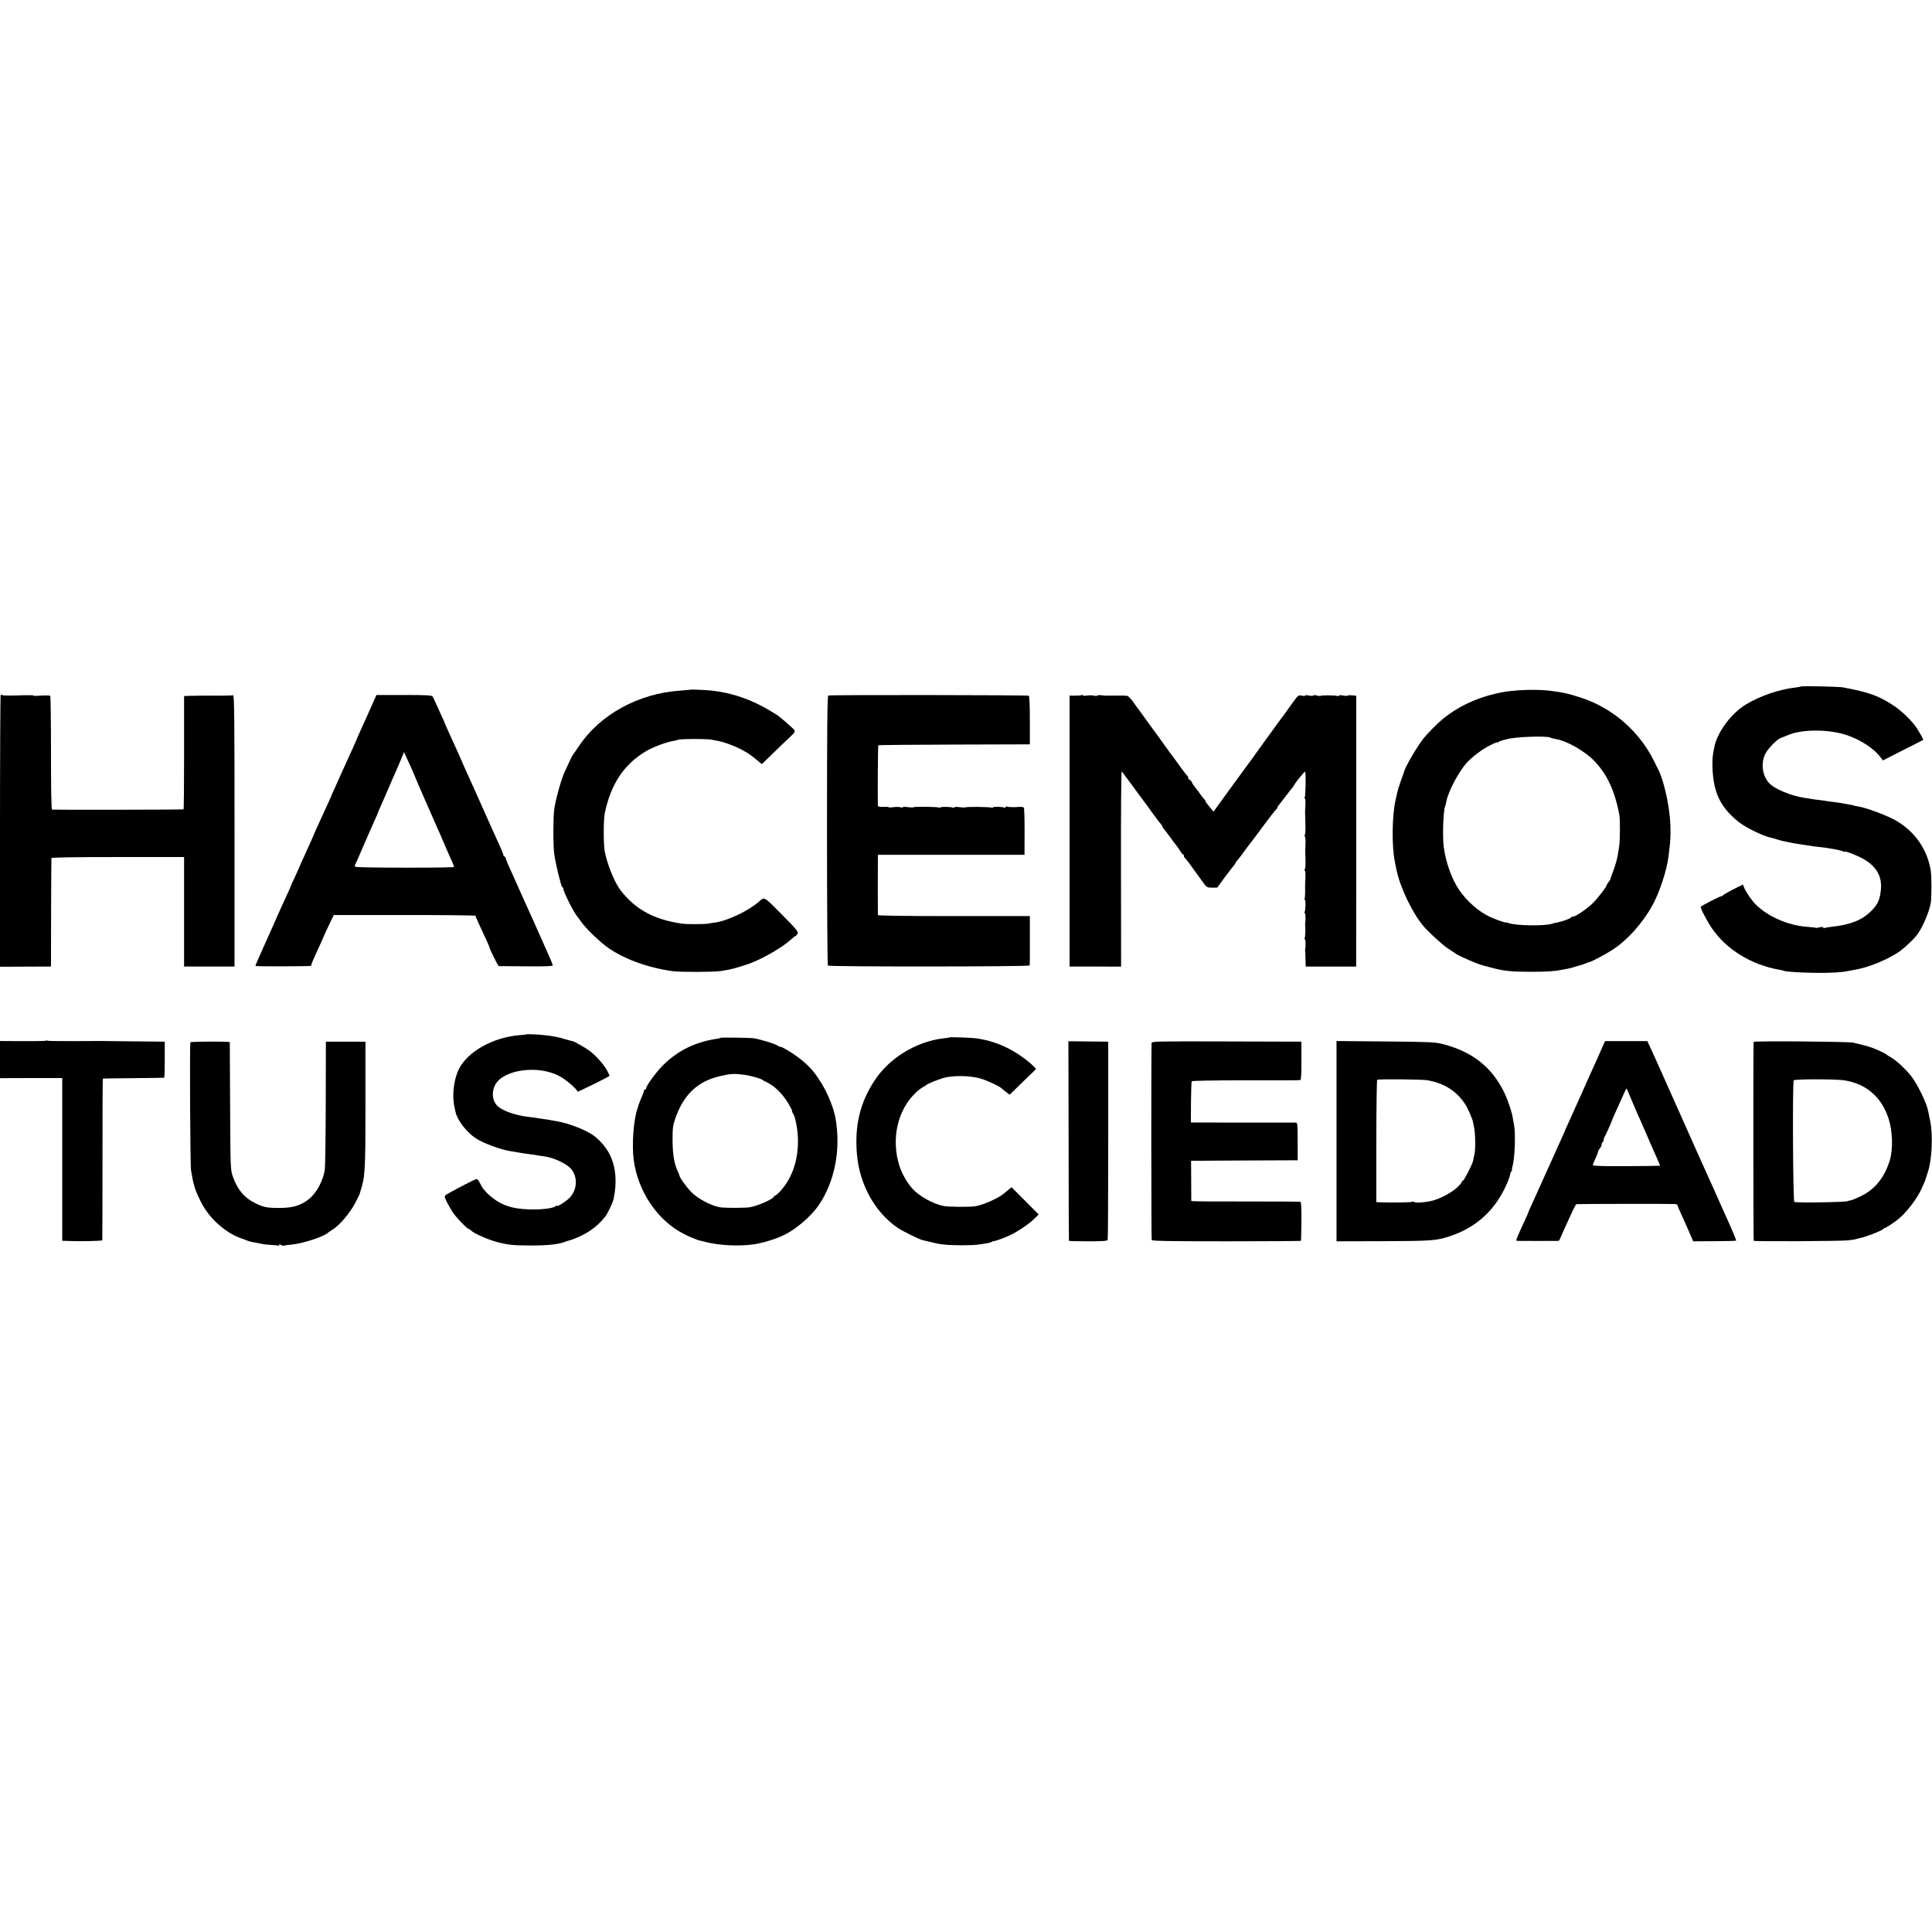 <?xml version="1.0" standalone="no"?>
<!DOCTYPE svg PUBLIC "-//W3C//DTD SVG 20010904//EN"
 "http://www.w3.org/TR/2001/REC-SVG-20010904/DTD/svg10.dtd">
<svg version="1.0" xmlns="http://www.w3.org/2000/svg"
 width="1800pt" height="1800pt" viewBox="0 0 1800 1800"
 preserveAspectRatio="xMidYMid meet">
<g transform="translate(0,1800) scale(0.1,-0.1)"
fill="#000000" stroke="none">
<path d="M16778 11604 c-3 -2 -27 -7 -54 -10 -149 -17 -326 -78 -457 -157
-134 -80 -264 -254 -293 -388 -19 -90 -22 -122 -19 -203 8 -229 73 -366 240
-501 66 -54 234 -136 309 -151 10 -2 33 -8 51 -14 32 -11 59 -17 105 -26 14
-2 36 -7 48 -10 13 -2 43 -7 65 -10 23 -3 53 -8 67 -10 30 -6 67 -11 135 -18
28 -3 61 -8 75 -11 14 -2 39 -7 57 -10 18 -3 43 -9 57 -15 15 -5 26 -8 26 -5
0 9 117 -37 168 -66 119 -67 173 -156 167 -271 -7 -105 -28 -154 -96 -220 -85
-83 -190 -124 -374 -144 -27 -3 -53 -8 -57 -10 -4 -2 -9 0 -12 5 -4 6 -18 6
-35 1 -16 -4 -31 -6 -34 -4 -2 2 -38 6 -80 9 -175 12 -366 95 -480 209 -36 36
-90 114 -106 154 l-13 31 -92 -46 c-50 -26 -92 -50 -94 -55 -2 -4 -9 -8 -15
-8 -14 0 -184 -88 -191 -98 -6 -10 56 -132 103 -200 135 -198 369 -342 630
-387 19 -3 37 -8 41 -10 14 -8 169 -18 310 -19 134 -1 233 5 291 18 13 3 38 7
54 10 132 20 329 102 434 180 37 28 117 102 144 136 51 61 119 216 135 305 9
52 9 247 0 305 -32 202 -154 372 -338 473 -86 46 -262 111 -335 123 -22 3 -43
8 -46 10 -4 2 -24 6 -45 9 -22 4 -46 8 -54 10 -8 2 -37 7 -65 10 -27 3 -61 8
-75 10 -14 3 -47 7 -75 11 -27 3 -61 7 -75 10 -14 2 -43 7 -65 10 -132 20
-286 85 -335 141 -63 71 -76 187 -31 273 25 49 111 136 145 146 11 3 39 14 61
24 130 58 391 58 560 -2 123 -43 240 -120 299 -195 l29 -38 101 52 c56 28 139
71 186 94 47 24 86 44 88 45 4 2 -25 56 -61 112 -42 65 -148 167 -225 215
-135 87 -220 117 -462 163 -39 7 -386 15 -392 8z"/>
<path d="M6428 11574 c-2 -1 -41 -4 -88 -8 -390 -26 -749 -222 -945 -516 -27
-41 -53 -77 -56 -80 -5 -5 -29 -53 -82 -170 -30 -65 -83 -260 -94 -345 -10
-77 -10 -344 1 -414 9 -60 29 -153 46 -216 6 -22 14 -50 17 -63 3 -12 9 -25
14 -28 5 -3 9 -11 9 -19 0 -27 104 -232 130 -255 3 -3 17 -23 33 -46 36 -53
157 -173 232 -229 150 -113 379 -199 620 -233 69 -10 389 -9 450 1 28 5 59 10
70 12 31 4 166 44 210 62 125 49 290 145 365 212 25 22 48 41 52 41 4 0 12 9
18 20 10 19 -5 38 -146 180 -166 168 -162 166 -209 123 -94 -85 -295 -182
-412 -198 -21 -2 -49 -7 -63 -10 -27 -6 -198 -7 -240 -1 -262 36 -439 131
-578 311 -57 73 -127 248 -149 369 -11 66 -11 293 2 351 56 269 177 452 380
574 60 37 194 88 254 97 20 3 40 8 45 11 15 10 264 11 313 2 26 -5 59 -11 73
-14 38 -7 130 -40 175 -62 85 -43 102 -54 162 -102 l61 -50 104 101 c56 55
121 117 143 137 70 65 71 66 38 98 -25 24 -94 84 -128 111 -5 4 -38 25 -73 46
-178 108 -359 171 -552 192 -52 6 -199 12 -202 8z"/>
<path d="M14143 11568 c-45 -3 -97 -9 -115 -12 -229 -38 -426 -124 -588 -256
-46 -38 -147 -140 -178 -180 -62 -81 -166 -258 -179 -305 -1 -5 -15 -46 -32
-91 -16 -44 -31 -94 -34 -110 -3 -16 -10 -49 -16 -74 -32 -142 -35 -429 -5
-571 2 -13 9 -44 14 -69 31 -158 142 -393 244 -519 46 -57 177 -178 232 -215
33 -21 70 -46 84 -56 14 -9 68 -35 120 -57 82 -35 117 -47 165 -58 6 -2 28 -7
50 -13 106 -29 179 -36 360 -36 146 0 224 5 281 18 12 2 37 7 56 10 20 3 46
10 59 15 13 5 29 9 34 10 15 2 78 23 90 30 6 3 15 6 21 7 23 4 161 77 228 122
131 87 271 244 359 403 67 119 137 333 152 459 1 14 6 52 10 85 23 179 2 389
-60 605 -8 29 -35 101 -44 118 -5 9 -24 46 -41 82 -137 276 -384 492 -675 588
-125 41 -171 51 -307 68 -67 8 -201 9 -285 2z m304 -441 c6 -4 28 -9 49 -13
101 -15 273 -114 360 -206 118 -124 187 -273 231 -498 8 -41 7 -242 -1 -290
-4 -25 -9 -57 -11 -72 -8 -54 -26 -115 -56 -193 -7 -16 -13 -36 -15 -43 -1 -8
-10 -22 -18 -31 -9 -10 -16 -21 -16 -26 0 -16 -90 -132 -138 -177 -57 -53
-153 -118 -176 -118 -8 0 -17 -4 -21 -9 -6 -11 -88 -39 -132 -47 -15 -2 -35
-7 -42 -10 -66 -23 -340 -19 -406 6 -14 5 -25 8 -25 5 0 -5 -95 28 -145 51
-108 50 -220 148 -292 255 -67 99 -124 257 -142 399 -13 98 -4 351 14 380 2 4
7 22 10 41 17 94 115 280 194 366 52 56 141 123 212 158 38 20 69 32 69 29 0
-4 6 -2 13 3 6 6 24 13 39 17 16 3 30 7 33 8 70 23 380 35 412 15z"/>
<path d="M6 11523 c-3 -3 -6 -574 -6 -1268 l0 -1262 238 1 237 1 1 500 c1 275
2 505 3 510 1 7 214 10 619 10 l617 0 0 -510 0 -510 235 0 235 0 0 1265 c0
1030 -2 1265 -13 1262 -7 -1 -23 -2 -35 -2 -12 0 -42 0 -67 -1 -25 -1 -52 -1
-60 0 -33 1 -188 0 -240 -2 l-55 -2 0 -527 c0 -291 -2 -529 -5 -529 -12 -3
-1216 -5 -1225 -2 -7 2 -10 186 -10 529 0 289 -3 528 -7 531 -9 5 -60 5 -120
0 -21 -1 -38 0 -38 3 0 3 -33 4 -72 3 -148 -5 -207 -5 -216 1 -5 3 -12 3 -16
-1z"/>
<path d="M3494 11495 c-7 -16 -49 -110 -93 -208 -45 -98 -81 -180 -81 -182 0
-2 -16 -38 -36 -82 -40 -87 -60 -131 -97 -213 -54 -121 -70 -156 -85 -190 -9
-19 -17 -37 -17 -40 -1 -3 -14 -32 -29 -65 -15 -33 -36 -78 -46 -100 -10 -22
-34 -75 -54 -118 -20 -44 -36 -80 -36 -82 0 -2 -27 -64 -61 -137 -57 -125 -80
-176 -84 -188 -1 -3 -16 -35 -33 -73 -18 -37 -32 -69 -32 -71 0 -2 -18 -44
-41 -93 -22 -48 -46 -101 -54 -118 -7 -16 -43 -97 -80 -180 -37 -82 -75 -168
-85 -190 -44 -97 -70 -158 -70 -164 0 -3 109 -5 242 -4 294 2 278 1 278 12 0
5 13 38 29 73 60 132 84 184 101 225 10 22 32 70 49 105 l31 63 660 0 c363 0
660 -3 660 -7 0 -7 34 -83 101 -225 16 -35 29 -65 29 -68 0 -14 80 -175 87
-176 4 0 119 -1 256 -2 175 -2 247 1 247 9 0 10 -27 73 -82 194 -11 25 -38 86
-60 135 -22 50 -50 113 -63 140 -12 28 -62 138 -110 245 -48 107 -95 214 -106
237 -10 24 -19 47 -19 53 0 5 -4 10 -10 10 -5 0 -10 6 -10 14 0 8 -18 52 -40
99 -22 47 -84 186 -139 309 -54 123 -115 257 -134 299 -19 42 -50 110 -67 150
-30 70 -51 115 -105 234 -29 63 -58 129 -60 135 0 3 -11 28 -24 55 -13 28 -36
79 -52 115 -16 36 -33 72 -38 80 -7 12 -49 15 -266 15 l-258 0 -13 -30z m348
-672 c11 -26 22 -52 24 -58 2 -9 180 -416 218 -500 8 -16 26 -58 40 -92 24
-57 54 -126 92 -210 8 -17 14 -35 14 -40 0 -10 -902 -9 -918 1 -8 5 -8 13 -2
24 5 9 18 37 29 62 10 25 28 65 39 90 11 25 34 79 52 120 18 41 45 103 61 138
16 35 29 65 29 67 0 3 11 28 24 57 13 29 38 87 56 128 55 129 62 144 85 195
12 28 35 81 51 119 l28 69 28 -61 c16 -34 38 -83 50 -109z"/>
<path d="M7717 11520 c-9 -4 -12 -285 -12 -1257 0 -688 4 -1255 8 -1259 11
-12 1876 -11 1880 1 2 6 3 111 2 235 l0 225 -708 0 c-464 0 -707 3 -708 10 -1
13 -1 465 0 521 l1 40 682 0 683 0 1 214 c0 118 -3 220 -7 225 -4 6 -25 9 -46
7 -51 -4 -104 -2 -115 4 -4 3 -8 1 -8 -5 0 -6 -7 -8 -15 -5 -23 9 -105 10
-105 1 0 -5 -5 -5 -11 -2 -12 8 -237 10 -244 3 -3 -2 -27 -2 -55 2 -27 4 -50
2 -50 -2 0 -5 -4 -6 -10 -3 -13 8 -108 11 -116 3 -3 -4 -12 -4 -20 -1 -20 7
-234 9 -234 2 0 -3 -22 -3 -50 1 -27 4 -50 3 -50 -1 0 -5 -10 -5 -21 0 -12 4
-41 4 -65 1 -24 -4 -44 -4 -44 -1 0 3 -22 5 -50 4 -34 -2 -50 2 -51 10 -3 63
0 560 4 563 3 3 322 6 708 7 l704 2 0 223 c0 140 -4 226 -10 230 -12 7 -1850
9 -1868 2z"/>
<path d="M10078 11525 c-3 -4 -30 -6 -60 -6 l-53 0 0 -1262 0 -1262 240 0 240
-1 -1 914 c-1 530 2 910 7 905 5 -5 51 -67 103 -138 52 -72 99 -134 103 -140
5 -5 38 -50 73 -100 36 -49 73 -99 83 -109 9 -11 17 -23 17 -27 0 -4 6 -14 13
-21 7 -7 33 -42 59 -78 26 -36 55 -74 64 -85 8 -11 23 -32 32 -47 9 -16 20
-28 24 -28 4 0 8 -6 8 -14 0 -8 4 -16 8 -18 7 -3 50 -60 175 -235 29 -40 34
-43 79 -43 l48 0 72 98 c40 53 78 103 85 110 7 7 13 17 13 20 0 4 10 18 23 32
12 14 38 48 57 75 19 28 38 52 41 55 3 3 59 77 124 165 65 88 124 165 132 171
7 6 13 14 13 18 0 4 5 12 10 19 6 7 36 46 67 87 31 41 59 77 63 80 4 3 9 10
11 15 10 25 104 142 109 135 8 -12 4 -225 -4 -239 -4 -6 -3 -11 1 -11 5 0 7
-26 5 -57 -1 -32 -3 -62 -3 -68 0 -5 2 -54 3 -108 2 -55 -1 -101 -5 -104 -4
-3 -4 -10 0 -16 5 -7 7 -34 6 -62 -3 -62 -3 -73 0 -160 1 -38 -1 -75 -6 -82
-4 -6 -4 -13 0 -16 5 -3 7 -32 5 -64 -1 -32 -3 -65 -3 -73 2 -61 0 -114 -4
-121 -3 -4 -2 -10 3 -13 8 -5 6 -91 -3 -113 -2 -7 -1 -13 3 -13 6 0 7 -67 2
-95 -2 -6 -1 -14 0 -20 4 -21 1 -106 -5 -115 -3 -6 -3 -10 2 -10 7 0 9 -65 3
-95 -2 -6 -2 -12 0 -15 1 -3 2 -36 3 -75 l2 -70 235 0 235 0 1 1262 0 1261
-39 4 c-21 2 -40 1 -43 -3 -2 -4 -20 -3 -39 1 -20 4 -38 4 -41 -1 -3 -5 -10
-7 -15 -3 -13 7 -148 8 -155 1 -3 -3 -19 -1 -35 3 -16 5 -31 5 -34 0 -3 -4
-21 -4 -40 0 -19 4 -35 4 -35 0 0 -4 -15 -5 -32 -1 -31 6 -35 4 -87 -69 -30
-41 -64 -89 -75 -105 -12 -17 -27 -37 -34 -45 -10 -13 -236 -324 -282 -390 -8
-12 -23 -31 -32 -43 -9 -12 -83 -114 -165 -226 l-147 -203 -21 25 c-49 60 -55
68 -55 76 0 5 -4 11 -8 13 -4 2 -23 25 -42 53 -19 27 -43 58 -52 69 -10 11
-20 27 -23 37 -3 9 -12 20 -20 23 -8 3 -15 12 -15 20 0 8 -4 16 -8 18 -4 2
-37 44 -72 93 -36 50 -68 95 -73 100 -7 9 -59 80 -101 140 -16 22 -188 257
-211 290 -9 11 -31 42 -50 69 -20 28 -43 51 -53 53 -16 3 -106 4 -177 2 -16
-1 -45 1 -63 4 -18 2 -35 1 -37 -3 -3 -5 -17 -5 -33 -1 -15 4 -44 4 -64 1 -21
-4 -39 -3 -40 2 -2 5 -6 6 -10 3z"/>
<path d="M4906 8363 c-1 -1 -33 -5 -72 -8 -242 -21 -477 -153 -558 -314 -49
-97 -67 -252 -41 -358 3 -13 7 -32 9 -43 17 -76 98 -182 184 -242 68 -47 235
-109 332 -124 19 -3 58 -9 85 -14 28 -5 70 -11 95 -14 25 -3 57 -8 71 -11 14
-2 39 -6 55 -8 93 -11 222 -72 261 -125 59 -79 48 -196 -25 -266 -36 -35 -112
-82 -112 -70 0 4 -6 2 -13 -4 -24 -21 -149 -35 -261 -29 -144 6 -239 37 -326
106 -40 31 -53 44 -89 87 -5 6 -19 30 -30 52 -16 32 -25 40 -39 35 -37 -14
-268 -136 -281 -148 -11 -11 -9 -21 11 -62 14 -27 38 -68 53 -93 30 -48 137
-160 153 -160 5 0 15 -7 22 -15 20 -24 155 -84 238 -106 106 -28 155 -33 322
-33 159 0 254 11 317 35 15 6 30 11 33 11 3 0 16 4 30 9 132 48 226 112 305
209 25 30 72 129 81 167 34 154 23 292 -31 408 -28 61 -88 135 -147 180 -69
54 -244 123 -358 140 -14 2 -34 6 -45 8 -11 3 -45 8 -75 12 -30 4 -63 9 -74
11 -10 2 -38 6 -62 8 -119 14 -237 55 -285 98 -51 46 -62 125 -28 196 70 144
390 193 594 90 62 -31 175 -127 175 -149 0 -6 283 133 298 147 2 1 -8 25 -23
53 -30 54 -110 144 -165 183 -37 27 -140 85 -153 87 -4 0 -37 9 -75 20 -65 20
-99 26 -191 37 -49 6 -161 11 -165 7z"/>
<path d="M6714 8331 c-3 -3 -12 -6 -22 -7 -208 -29 -373 -108 -514 -248 -61
-59 -158 -192 -158 -215 0 -6 -4 -11 -10 -11 -5 0 -10 -5 -10 -11 0 -6 -6 -25
-14 -42 -17 -39 -41 -100 -41 -107 -1 -3 -4 -14 -8 -25 -35 -106 -51 -330 -33
-470 38 -292 219 -563 461 -688 45 -24 98 -47 118 -52 4 -2 8 -3 10 -5 2 -2 3
-2 92 -24 118 -29 296 -38 424 -21 90 11 220 51 301 91 110 54 250 176 317
274 150 221 208 515 158 808 -16 95 -71 231 -133 332 -68 110 -118 165 -217
240 -62 47 -160 104 -168 98 -2 -2 -10 2 -18 8 -21 17 -167 62 -229 71 -39 5
-301 9 -306 4z m231 -346 c44 -6 147 -35 155 -44 3 -3 21 -13 40 -22 68 -31
141 -100 191 -178 27 -42 49 -83 49 -91 0 -9 4 -20 9 -25 19 -22 42 -141 45
-228 6 -202 -52 -374 -168 -499 -19 -21 -40 -38 -45 -38 -6 0 -11 -4 -11 -8 0
-21 -149 -87 -225 -100 -35 -6 -203 -7 -260 -2 -83 7 -220 77 -287 147 -45 46
-108 134 -108 152 0 4 -7 21 -15 37 -33 67 -48 158 -49 289 0 114 3 139 26
205 74 218 209 347 413 393 106 25 133 26 240 12z"/>
<path d="M8848 8335 c-2 -2 -28 -6 -58 -9 -255 -30 -504 -183 -642 -393 -136
-207 -187 -422 -164 -688 24 -281 168 -540 379 -684 49 -33 203 -109 235 -116
9 -2 37 -8 62 -14 77 -19 83 -21 145 -27 67 -8 251 -8 305 0 87 12 113 17 128
25 9 5 19 9 22 8 10 -1 87 26 140 50 74 33 186 108 236 158 l41 40 -126 127
-127 127 -26 -22 c-15 -12 -35 -29 -46 -38 -52 -43 -185 -103 -262 -117 -46
-9 -256 -7 -300 2 -102 22 -227 92 -289 161 -51 57 -99 142 -122 215 -78 251
-17 519 154 681 21 20 50 42 65 50 15 8 29 17 32 20 8 10 95 46 157 65 90 27
258 24 353 -6 68 -21 177 -73 190 -89 3 -3 21 -18 41 -33 l36 -27 123 120 123
119 -19 21 c-38 42 -142 119 -215 158 -108 58 -206 90 -324 107 -40 6 -243 13
-247 9z"/>
<path d="M427 8304 c-3 -3 -100 -5 -216 -4 l-211 1 0 -173 0 -173 290 1 290 0
0 -758 0 -758 23 -1 c126 -6 347 -2 350 6 1 6 2 346 2 758 -1 411 1 748 4 748
4 1 132 3 286 4 154 2 282 3 285 4 3 1 5 76 5 169 l0 167 -300 3 c-357 4 -282
4 -558 2 -125 0 -231 1 -236 4 -4 3 -11 3 -14 0z"/>
<path d="M1774 8289 c-8 -13 -2 -1143 6 -1194 23 -139 36 -180 92 -293 66
-133 196 -260 330 -321 26 -11 49 -21 52 -21 2 0 17 -5 33 -12 35 -14 51 -19
83 -23 14 -3 43 -8 65 -13 22 -5 64 -10 94 -11 30 -1 58 -4 63 -7 4 -3 8 0 8
6 0 7 6 8 19 1 10 -6 20 -9 22 -7 2 2 35 6 72 10 108 10 302 73 343 111 6 5
29 21 50 34 59 38 154 150 202 240 23 45 43 84 43 88 1 5 3 13 5 18 46 141 49
188 49 825 l0 575 -185 0 -184 0 -1 -575 c-1 -316 -5 -595 -9 -619 -18 -110
-81 -222 -153 -277 -73 -55 -144 -77 -258 -78 -119 -1 -156 5 -228 40 -107 50
-175 129 -218 254 -22 64 -22 73 -25 655 -1 325 -3 592 -3 595 -1 9 -362 7
-367 -1z"/>
<path d="M9956 7372 c0 -510 2 -929 3 -932 0 -3 81 -5 178 -5 131 0 179 3 183
12 3 7 5 425 5 930 l0 918 -186 2 -185 2 2 -927z"/>
<path d="M10729 8282 c-4 -72 -3 -1825 1 -1835 4 -9 164 -12 698 -12 380 0
693 2 693 5 1 3 3 85 4 182 1 118 -2 178 -9 181 -6 2 -237 3 -514 3 -276 -1
-502 1 -503 4 0 3 -1 88 -1 190 l-1 185 496 3 497 2 0 175 c0 160 -2 175 -17
176 -10 0 -234 0 -498 0 l-480 1 1 187 c1 104 4 192 7 197 3 5 213 9 504 9
274 -1 503 0 508 2 7 2 11 66 10 181 l0 177 -697 2 c-654 2 -698 1 -699 -15z"/>
<path d="M12452 7368 l0 -933 407 1 c477 2 517 4 641 44 254 81 436 248 543
500 16 36 26 68 28 85 0 6 5 16 11 23 6 6 8 12 5 12 -3 0 -1 15 4 33 22 69 31
305 15 387 -4 19 -9 46 -11 60 -6 52 -49 177 -82 245 -116 235 -296 376 -568
447 -74 19 -114 21 -536 25 l-457 4 0 -933z m843 568 c159 -26 278 -102 357
-226 28 -43 67 -135 73 -170 1 -3 5 -23 9 -45 12 -55 14 -202 3 -250 -5 -22
-10 -49 -13 -60 -6 -33 -84 -185 -94 -185 -6 0 -10 -5 -10 -11 0 -6 -21 -31
-47 -55 -54 -49 -163 -106 -238 -123 -65 -15 -154 -20 -161 -9 -3 5 -11 5 -17
1 -10 -6 -200 -9 -313 -4 l-21 1 0 568 c0 312 4 569 8 572 11 8 415 4 464 -4z"/>
<path d="M14935 8258 c-10 -24 -33 -74 -50 -113 -18 -38 -76 -169 -130 -290
-54 -121 -115 -257 -136 -303 -22 -46 -39 -85 -39 -87 0 -2 -16 -38 -36 -82
-39 -86 -36 -79 -157 -348 -47 -104 -99 -220 -116 -257 -17 -36 -31 -68 -31
-71 0 -3 -17 -43 -39 -89 -72 -156 -81 -178 -68 -179 15 -1 380 -1 388 0 4 1
14 18 22 39 8 20 31 71 50 112 19 41 46 101 61 133 14 31 29 57 33 58 27 3
911 4 926 1 9 -3 17 -8 17 -13 0 -5 14 -39 31 -76 18 -38 50 -111 73 -163 l41
-95 197 1 c109 0 200 3 203 5 3 3 -31 86 -76 185 -44 98 -88 195 -96 214 -9
19 -17 37 -18 40 -5 13 -26 62 -58 130 -19 41 -71 158 -117 260 -45 102 -93
210 -107 240 -14 30 -32 71 -40 90 -8 19 -26 58 -38 85 -13 28 -51 113 -85
190 -34 77 -73 164 -86 193 -64 141 -77 169 -91 200 l-15 32 -197 0 -197 0
-19 -42z m260 -493 c21 -49 48 -112 60 -140 13 -27 46 -104 75 -170 28 -66 58
-133 65 -150 48 -106 73 -165 72 -166 -1 -1 -143 -3 -314 -4 -216 -1 -313 2
-313 9 0 6 11 35 25 64 14 30 25 59 25 65 0 6 7 18 16 28 8 9 16 26 17 38 1
11 5 21 9 21 4 0 8 7 8 15 0 8 4 23 10 33 14 25 63 135 66 147 1 6 15 39 32
75 16 36 37 81 45 100 39 90 59 132 62 128 2 -1 20 -43 40 -93z"/>
<path d="M16338 8293 c-4 -7 -3 -1838 1 -1853 2 -8 807 -4 880 4 36 4 67 9 71
11 4 2 22 7 40 10 44 8 191 64 211 81 8 8 19 14 23 14 7 0 84 51 120 80 77 62
176 190 216 280 6 14 18 38 25 55 8 16 26 71 41 120 34 115 43 335 18 455 -8
41 -17 86 -20 100 -16 79 -103 256 -161 328 -55 67 -134 141 -183 169 -25 14
-47 29 -50 33 -3 3 -36 20 -75 37 -61 27 -109 41 -230 69 -44 10 -922 17 -927
7z m836 -357 c210 -30 356 -154 422 -360 37 -112 42 -282 12 -382 -47 -160
-138 -274 -268 -337 -41 -20 -86 -39 -100 -41 -14 -3 -25 -5 -25 -6 0 -11
-481 -18 -498 -8 -12 7 -18 1116 -5 1133 8 12 381 12 462 1z"/>
</g>
</svg>
